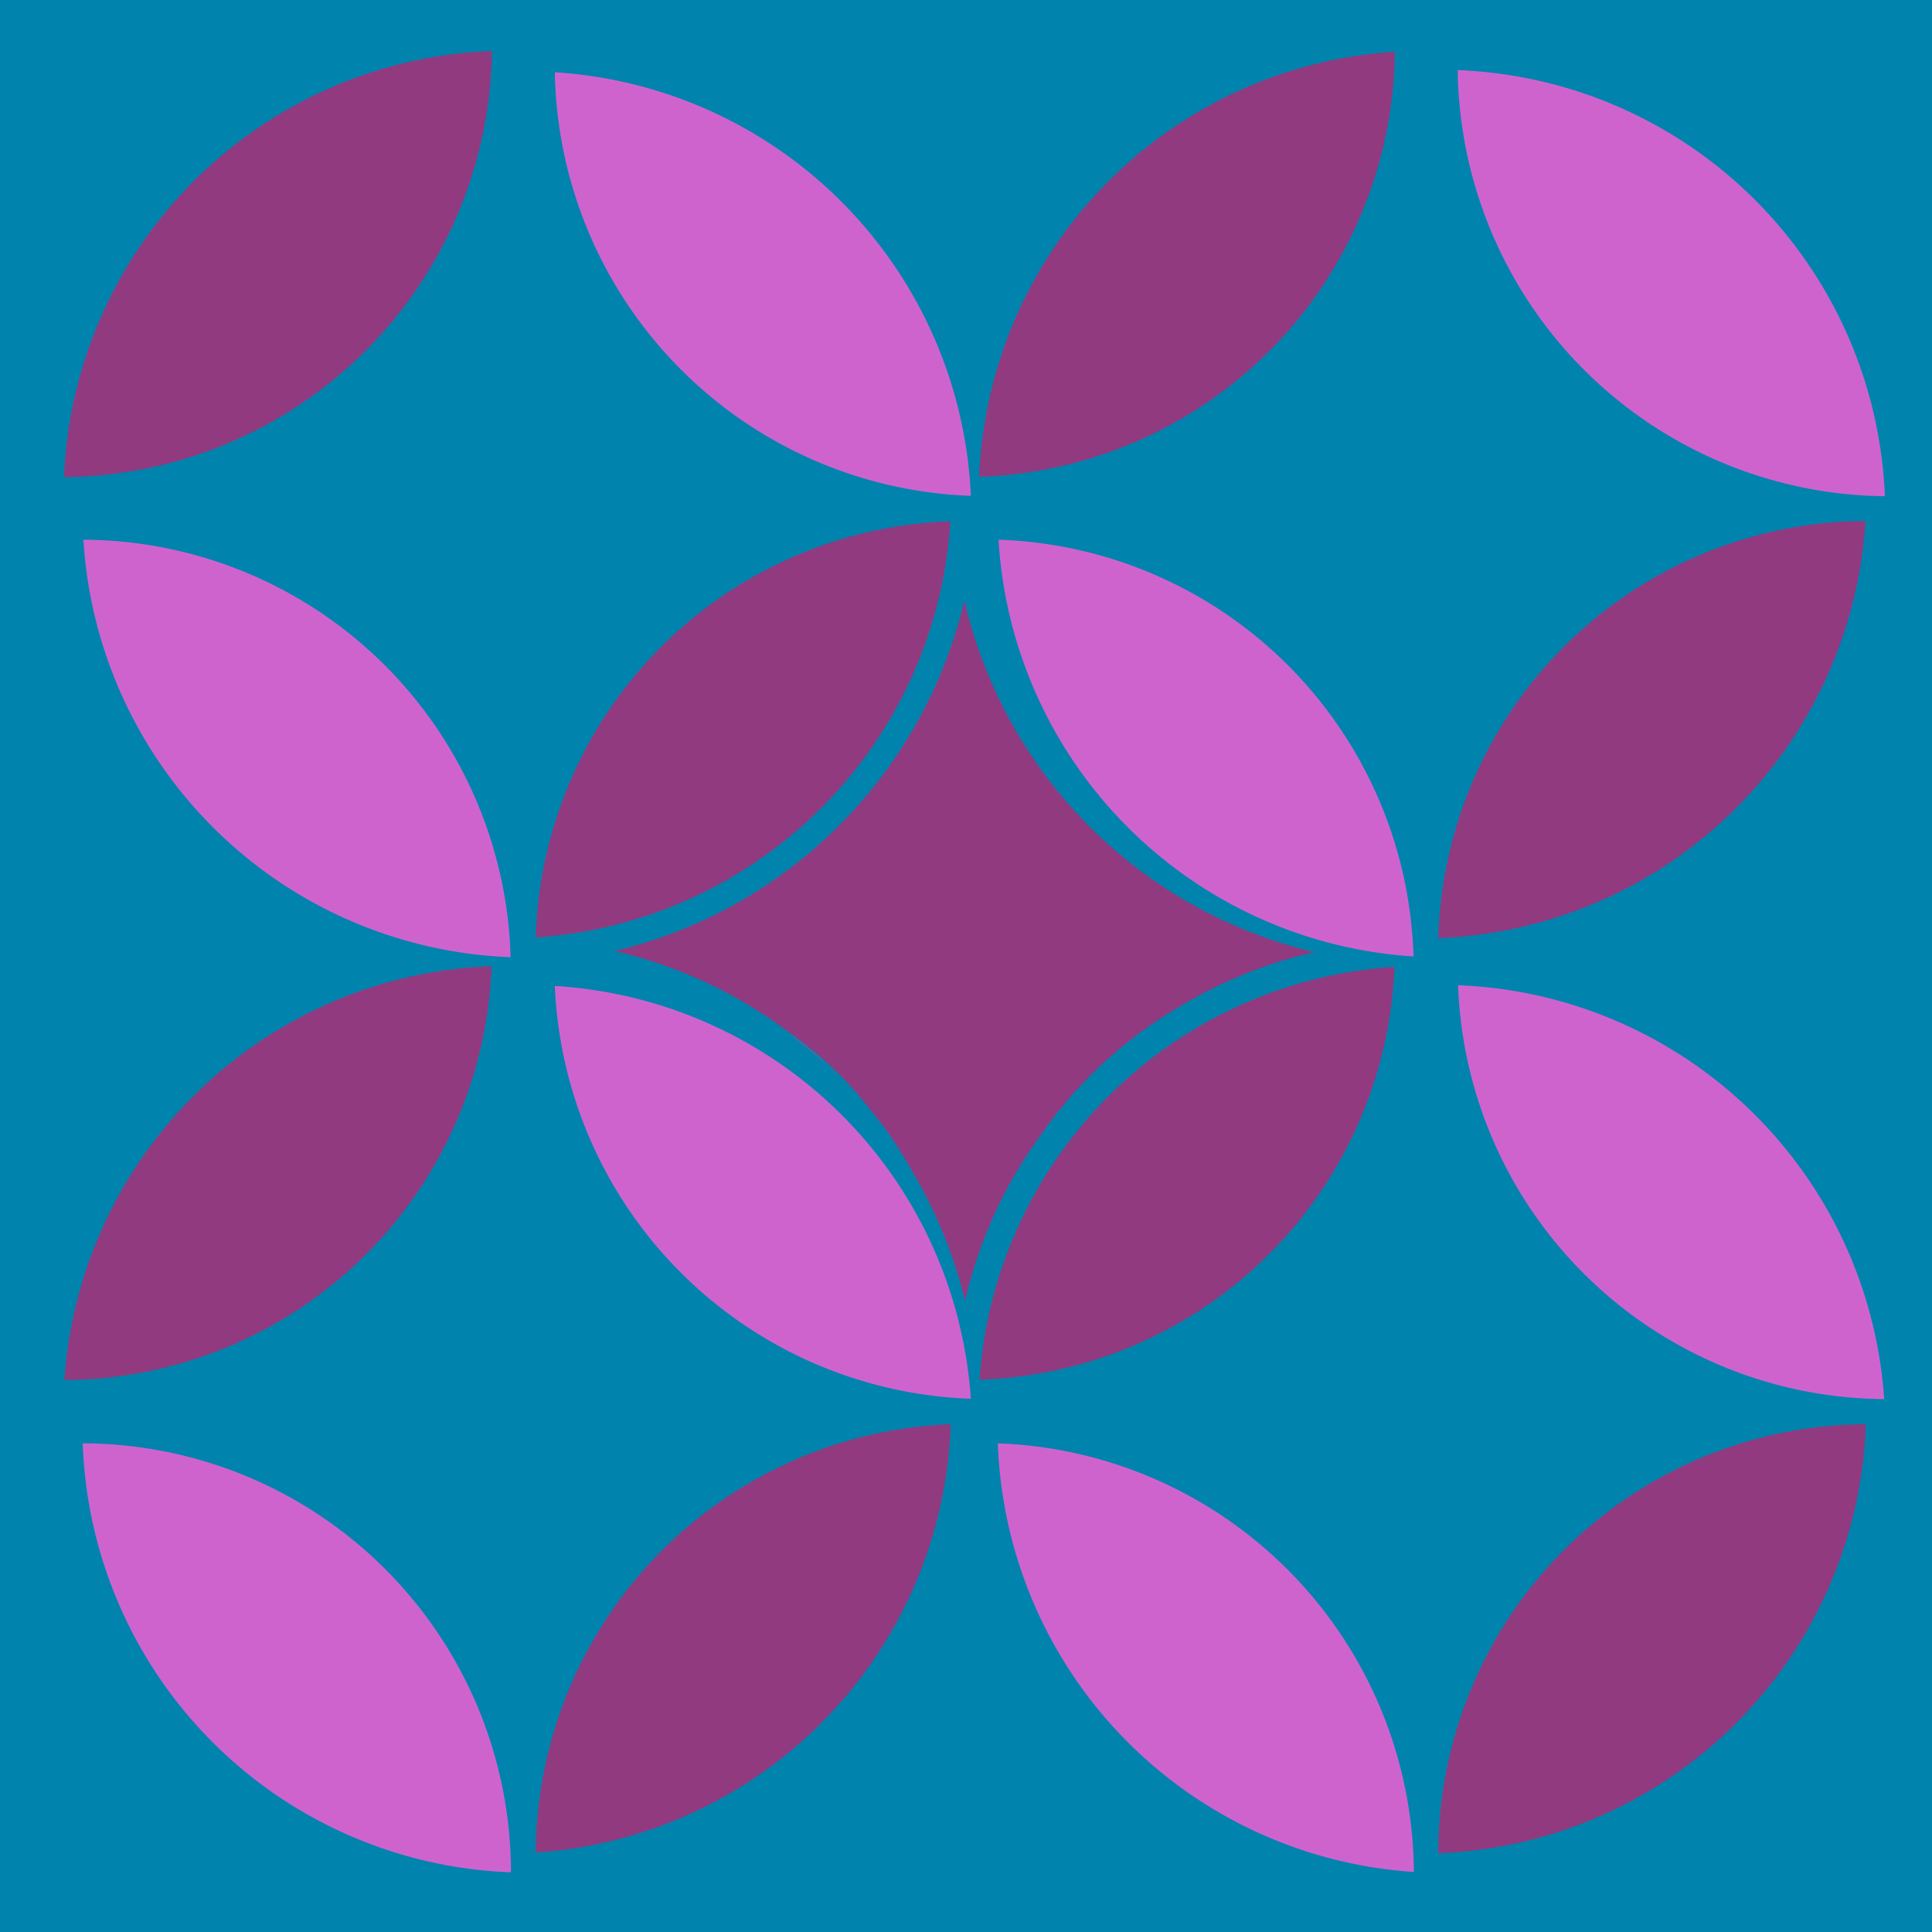 <svg xmlns="http://www.w3.org/2000/svg" viewBox="0 7.99 53.73 53.73">
    <defs>
        <style>.cls-1{fill:#0083ad;}.cls-2{font-size:6px;fill:#231f20;font-family:Arial-BoldMT, Arial;font-weight:700;}.cls-3{letter-spacing:-0.02em;}.cls-4{fill:#cf63ce;}.cls-5{fill:#823c7b;}.cls-6{fill:#923a7f;}.cls-7{fill:#ab519f;}</style>
    </defs>
    <title>Fichier 5</title>
    <g id="Calque_2" data-name="Calque 2">
        <g id="Background">
            <rect class="cls-1" y="7.99" width="53.73" height="53.73"/>
            <g id="_Groupe_" data-name="&lt;Groupe&gt;">
                <path class="cls-4" d="M39.31,34.59A12.35,12.35,0,0,1,27.77,23,11.94,11.94,0,0,1,39.31,34.59Z"/>
                <path class="cls-5" d="M32.39,36.28l-.32.21a4.66,4.66,0,0,1,.47-.3Z"/>
                <path class="cls-6" d="M38.78,34.88A11.94,11.94,0,0,1,27.24,46.36,12.36,12.36,0,0,1,38.78,34.88Z"/>
                <path class="cls-6" d="M36.56,34.47A12.75,12.75,0,0,0,32.78,36l-.09.06a.46.46,0,0,0-.15.09,4.66,4.66,0,0,0-.47.3c-.15.11-.31.21-.46.33l-.37.29-.35.3c-.17.15-.34.3-.49.46a1.39,1.39,0,0,0-.21.21l-.26.27c-.13.15-.26.29-.37.44a3.79,3.79,0,0,0-.31.39c-.1.12-.19.25-.28.38a12.57,12.57,0,0,0-2.13,4.65,13.11,13.11,0,0,0-1.44-3.55l-.13-.23-.11-.18c-.11-.19-.24-.39-.36-.57s-.18-.25-.27-.38l-.16-.2-.15-.19,0,0a10.65,10.65,0,0,0-1.54-1.61L22.35,37c-.14-.11-.28-.22-.42-.31l-.43-.31-.41-.27a12.74,12.74,0,0,0-4-1.67,13.11,13.11,0,0,0,9.73-9.75A13.07,13.07,0,0,0,36.56,34.47Z"/>
                <path class="cls-4" d="M27,46.89A12,12,0,0,1,15.43,35.41h0A12.34,12.34,0,0,1,27,46.89Z"/>
                <path class="cls-7" d="M23.32,37.92a14.41,14.41,0,0,0-1.39-1.2c.14.09.28.2.42.31l.29.24c.2.18.38.37.57.55Z"/>
                <path class="cls-6" d="M26.43,22.49A12.36,12.36,0,0,1,14.9,34.06h0A11.93,11.93,0,0,1,26.43,22.49Z"/>
            </g>
            <g id="_Groupe_2" data-name="&lt;Groupe&gt;">
                <path class="cls-4" d="M52.4,46.9A11.94,11.94,0,0,1,40.55,35.39,12.35,12.35,0,0,1,52.4,46.9Z"/>
                <path class="cls-6" d="M51.88,22.48A12.37,12.37,0,0,1,40,34.08,11.94,11.94,0,0,1,51.88,22.48Z"/>
            </g>
            <g id="_Groupe_3" data-name="&lt;Groupe&gt;">
                <path class="cls-4" d="M14.2,34.61A12.37,12.37,0,0,1,2.32,23,11.94,11.94,0,0,1,14.2,34.61Z"/>
                <path class="cls-6" d="M13.67,34.86A11.94,11.94,0,0,1,1.79,46.37,12.36,12.36,0,0,1,13.67,34.86Z"/>
            </g>
            <g id="_Groupe_4" data-name="&lt;Groupe&gt;">
                <path class="cls-6" d="M38.79,9.43A11.94,11.94,0,0,1,27.23,21.25,12.35,12.35,0,0,1,38.79,9.43Z"/>
                <path class="cls-4" d="M27,21.78A12,12,0,0,1,15.43,10,12.35,12.35,0,0,1,27,21.78Z"/>
            </g>
            <g id="_Groupe_5" data-name="&lt;Groupe&gt;">
                <path class="cls-4" d="M52.42,21.79A12,12,0,0,1,40.54,9.94,12.36,12.36,0,0,1,52.42,21.79Z"/>
            </g>
            <g id="_Groupe_6" data-name="&lt;Groupe&gt;">
                <path class="cls-6" d="M13.68,9.41A12,12,0,0,1,1.78,21.26,12.37,12.37,0,0,1,13.68,9.41Z"/>
            </g>
            <g id="_Groupe_7" data-name="&lt;Groupe&gt;">
                <path class="cls-4" d="M39.32,60.05A12.39,12.39,0,0,1,27.75,48.13,12,12,0,0,1,39.32,60.05Z"/>
                <path class="cls-5" d="M38.79,59.54Z"/>
                <path class="cls-7" d="M15.21,59.54h0Z"/>
                <path class="cls-6" d="M26.44,47.6A12.35,12.35,0,0,1,14.9,59.51h0A12,12,0,0,1,26.44,47.6Z"/>
            </g>
            <g id="_Groupe_8" data-name="&lt;Groupe&gt;">
                <path class="cls-7" d="M40.32,59.54h0Z"/>
                <path class="cls-6" d="M51.89,47.6A12.36,12.36,0,0,1,40,59.53,11.94,11.94,0,0,1,51.89,47.6Z"/>
            </g>
            <g id="_Groupe_9" data-name="&lt;Groupe&gt;">
                <path class="cls-4" d="M14.21,60.06A12.37,12.37,0,0,1,2.3,48.13,11.94,11.94,0,0,1,14.21,60.06Z"/>
                <path class="cls-5" d="M13.68,59.54Z"/>
            </g>
        </g>
    </g>
</svg>